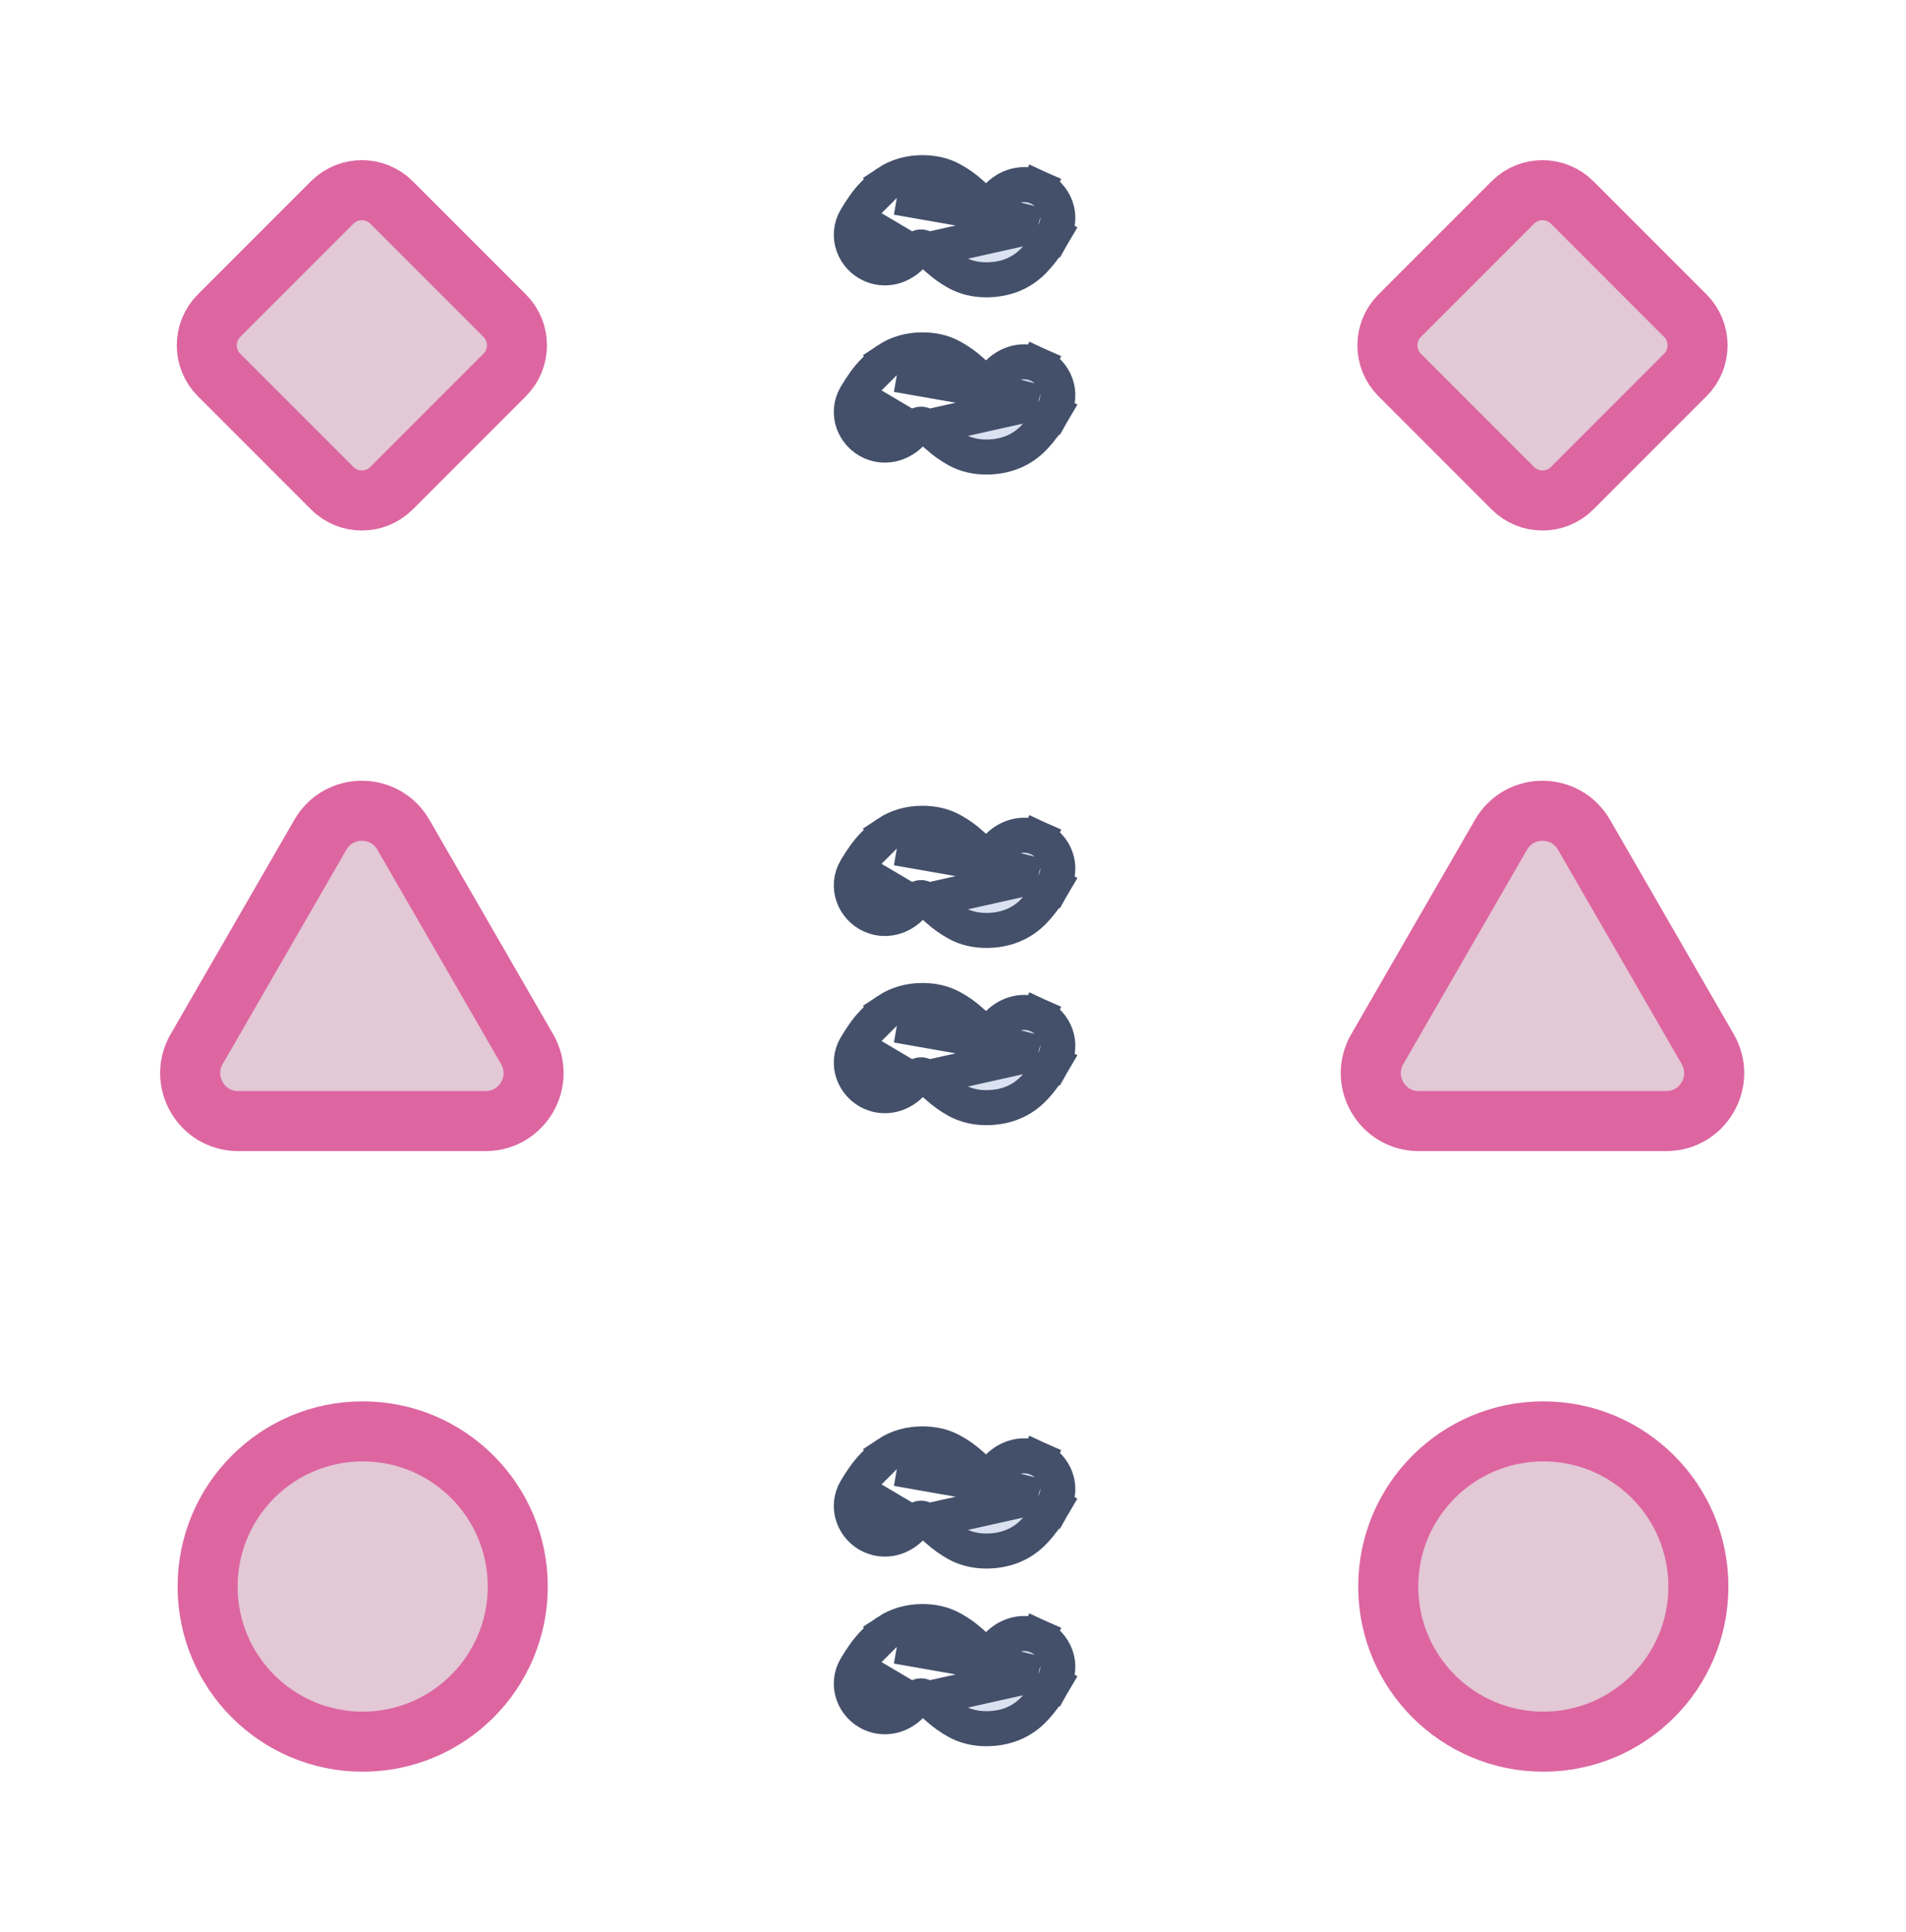 <svg width="762" height="772" viewBox="0 0 762 772" fill="none" xmlns="http://www.w3.org/2000/svg">
<path d="M156.534 80.913L201.761 126.14C208.311 132.69 208.311 143.31 201.761 149.86L156.534 195.087C149.984 201.638 139.364 201.638 132.813 195.087L87.587 149.86C81.036 143.31 81.036 132.69 87.587 126.14L132.813 80.913C139.364 74.362 149.984 74.362 156.534 80.913Z" fill="#E3C8D5" stroke="#DD66A1" stroke-width="24"/>
<path d="M161.265 333.579L210.735 419.263C218.109 432.035 208.892 448 194.144 448H95.204C80.457 448 71.239 432.035 78.613 419.263L128.083 333.579C135.457 320.807 153.892 320.807 161.265 333.579Z" fill="#E3C8D5" stroke="#DD66A1" stroke-width="24"/>
<path d="M628.535 80.913L673.762 126.14C680.312 132.69 680.312 143.31 673.762 149.86L628.535 195.087C621.984 201.638 611.364 201.638 604.814 195.087L559.587 149.86C553.037 143.31 553.037 132.69 559.587 126.14L604.814 80.913C611.364 74.362 621.984 74.362 628.535 80.913Z" fill="#E3C8D5" stroke="#DD66A1" stroke-width="24"/>
<path d="M633.265 333.579L682.735 419.263C690.109 432.035 680.892 448 666.144 448H567.204C552.457 448 543.239 432.035 550.613 419.263L600.083 333.579C607.457 320.807 625.892 320.807 633.265 333.579Z" fill="#E3C8D5" stroke="#DD66A1" stroke-width="24"/>
<circle cx="617" cy="634" r="62" fill="#E3C8D5" stroke="#DD66A1" stroke-width="24"/>
<circle cx="145" cy="634" r="62" fill="#E3C8D5" stroke="#DD66A1" stroke-width="24"/>
<path d="M415.106 349.928L421.166 353.432C418.911 357.331 416.396 360.81 413.594 363.814C408.524 369.255 401.856 371.816 394.296 371.816C390.151 371.816 386.188 370.945 382.608 368.992L382.584 368.979L382.561 368.966C379.745 367.402 377.158 365.559 374.818 363.432C373.046 361.821 371.378 360.451 369.814 359.307C369.058 358.753 368.597 358.688 368.303 358.688C367.687 358.688 367.321 358.823 366.839 359.308C366.405 359.768 365.934 360.329 365.431 361.008M415.106 349.928L365.431 361.008M415.106 349.928L421.166 353.432C425.285 346.309 421.658 337.989 415.003 334.982L412.138 341.322L415.003 334.982C408.216 331.914 401.236 335.068 397.655 339.884C397.133 340.586 396.659 341.133 396.239 341.553L401.029 346.343M415.106 349.928L401.029 346.343M365.431 361.008C361.859 365.828 354.948 368.848 348.278 365.871C341.477 362.836 337.945 354.354 342.172 347.254M365.431 361.008L342.172 347.254M345.224 342.51C344.161 344.04 343.144 345.622 342.172 347.254M345.224 342.51L342.172 347.254M345.224 342.51C347.861 338.713 351.012 335.526 354.705 333.064M345.224 342.51L354.705 333.064M401.029 346.343L396.239 341.553C395.813 341.979 395.475 342.128 394.822 342.128C394.531 342.128 394.078 342.065 393.338 341.53C391.812 340.383 390.166 339.014 388.399 337.41C386.076 335.254 383.468 333.401 380.604 331.836C377.02 329.851 373.011 329 368.828 329C363.699 329 358.893 330.272 354.705 333.064L358.588 338.888M401.029 346.343L358.588 338.888M358.588 338.888L354.705 333.064M358.588 338.888L354.705 333.064" fill="#DAE2F1" stroke="#44506A" stroke-width="14"/>
<path d="M415.106 420.745L421.166 424.249C418.911 428.148 416.396 431.626 413.594 434.631C408.524 440.071 401.856 442.633 394.296 442.633C390.151 442.633 386.188 441.761 382.608 439.809L382.584 439.796L382.561 439.783C379.745 438.218 377.158 436.375 374.818 434.248C373.046 432.637 371.378 431.267 369.814 430.123C369.058 429.57 368.597 429.505 368.303 429.505C367.687 429.505 367.321 429.64 366.839 430.125C366.405 430.584 365.934 431.146 365.431 431.824M415.106 420.745L365.431 431.824M415.106 420.745L421.166 424.249C425.285 417.125 421.658 408.806 415.003 405.798L412.138 412.138L415.003 405.798C408.216 402.73 401.236 405.885 397.655 410.701C397.133 411.402 396.659 411.949 396.239 412.369L401.029 417.159M415.106 420.745L401.029 417.159M365.431 431.824C361.859 436.644 354.948 439.665 348.278 436.688C341.477 433.652 337.945 425.171 342.172 418.071M365.431 431.824L342.172 418.071M345.224 413.326C344.161 414.857 343.144 416.438 342.172 418.071M345.224 413.326L342.172 418.071M345.224 413.326C347.861 409.529 351.012 406.342 354.705 403.88M345.224 413.326L354.705 403.88M401.029 417.159L396.239 412.369C395.813 412.796 395.475 412.945 394.822 412.945C394.531 412.945 394.078 412.881 393.338 412.347C391.812 411.2 390.166 409.831 388.399 408.226C386.076 406.07 383.468 404.217 380.604 402.653C377.02 400.668 373.011 399.816 368.828 399.816C363.699 399.816 358.893 401.088 354.705 403.88L358.588 409.705M401.029 417.159L358.588 409.705M358.588 409.705L354.705 403.88M358.588 409.705L354.705 403.88" fill="#DAE2F1" stroke="#44506A" stroke-width="14"/>
<path d="M415.106 89.928L421.166 93.432C418.911 97.331 416.396 100.81 413.594 103.814C408.524 109.255 401.856 111.816 394.296 111.816C390.151 111.816 386.188 110.945 382.608 108.992L382.584 108.979L382.561 108.966C379.745 107.402 377.158 105.559 374.818 103.432C373.046 101.821 371.378 100.451 369.814 99.307C369.058 98.753 368.597 98.688 368.303 98.688C367.687 98.688 367.321 98.823 366.839 99.308C366.405 99.768 365.934 100.329 365.431 101.008M415.106 89.928L365.431 101.008M415.106 89.928L421.166 93.432C425.285 86.309 421.658 77.99 415.003 74.981L412.138 81.322L415.003 74.981C408.216 71.914 401.236 75.069 397.655 79.884C397.133 80.586 396.659 81.133 396.239 81.553L401.029 86.343M415.106 89.928L401.029 86.343M365.431 101.008C361.859 105.828 354.948 108.848 348.278 105.871C341.477 102.836 337.945 94.354 342.172 87.254M365.431 101.008L342.172 87.254M345.224 82.51C344.161 84.04 343.144 85.622 342.172 87.254M345.224 82.51L342.172 87.254M345.224 82.51C347.861 78.713 351.012 75.526 354.705 73.064M345.224 82.51L354.705 73.064M401.029 86.343L396.239 81.553C395.813 81.979 395.475 82.128 394.822 82.128C394.531 82.128 394.078 82.065 393.338 81.53C391.812 80.383 390.166 79.014 388.399 77.409C386.076 75.254 383.468 73.401 380.604 71.836C377.02 69.851 373.011 69 368.828 69C363.699 69 358.893 70.272 354.705 73.064L358.588 78.888M401.029 86.343L358.588 78.888M358.588 78.888L354.705 73.064M358.588 78.888L354.705 73.064" fill="#DAE2F1" stroke="#44506A" stroke-width="14"/>
<path d="M415.106 160.745L421.166 164.249C418.911 168.148 416.396 171.626 413.594 174.631C408.524 180.071 401.856 182.633 394.296 182.633C390.151 182.633 386.188 181.761 382.608 179.809L382.584 179.796L382.561 179.783C379.745 178.218 377.158 176.375 374.818 174.248C373.046 172.637 371.378 171.267 369.814 170.123C369.058 169.57 368.597 169.505 368.303 169.505C367.687 169.505 367.321 169.64 366.839 170.125C366.405 170.584 365.934 171.146 365.431 171.824M415.106 160.745L365.431 171.824M415.106 160.745L421.166 164.249C425.285 157.125 421.658 148.806 415.003 145.798L412.138 152.138L415.003 145.798C408.216 142.73 401.236 145.885 397.655 150.701C397.133 151.402 396.659 151.949 396.239 152.369L401.029 157.159M415.106 160.745L401.029 157.159M365.431 171.824C361.859 176.644 354.948 179.665 348.278 176.688C341.477 173.652 337.945 165.171 342.172 158.071M365.431 171.824L342.172 158.071M345.224 153.326C344.161 154.857 343.144 156.438 342.172 158.071M345.224 153.326L342.172 158.071M345.224 153.326C347.861 149.529 351.012 146.342 354.705 143.88M345.224 153.326L354.705 143.88M401.029 157.159L396.239 152.369C395.813 152.796 395.475 152.945 394.822 152.945C394.531 152.945 394.078 152.881 393.338 152.347C391.812 151.2 390.166 149.831 388.399 148.226C386.076 146.07 383.468 144.217 380.604 142.653C377.02 140.668 373.011 139.816 368.828 139.816C363.699 139.816 358.893 141.088 354.705 143.88L358.588 149.705M401.029 157.159L358.588 149.705M358.588 149.705L354.705 143.88M358.588 149.705L354.705 143.88" fill="#DAE2F1" stroke="#44506A" stroke-width="14"/>
<path d="M415.106 597.928L421.166 601.432C418.911 605.331 416.396 608.81 413.594 611.814C408.524 617.255 401.856 619.816 394.296 619.816C390.151 619.816 386.188 618.945 382.608 616.992L382.584 616.979L382.561 616.966C379.745 615.402 377.158 613.559 374.818 611.432C373.046 609.821 371.378 608.451 369.814 607.307C369.058 606.753 368.597 606.688 368.303 606.688C367.687 606.688 367.321 606.823 366.839 607.308C366.405 607.768 365.934 608.329 365.431 609.008M415.106 597.928L365.431 609.008M415.106 597.928L421.166 601.432C425.285 594.309 421.658 585.989 415.003 582.982L412.138 589.322L415.003 582.982C408.216 579.914 401.236 583.068 397.655 587.884C397.133 588.586 396.659 589.133 396.239 589.553L401.029 594.343M415.106 597.928L401.029 594.343M365.431 609.008C361.859 613.828 354.948 616.848 348.278 613.871C341.477 610.836 337.945 602.354 342.172 595.254M365.431 609.008L342.172 595.254M345.224 590.51C344.161 592.04 343.144 593.622 342.172 595.254M345.224 590.51L342.172 595.254M345.224 590.51C347.861 586.713 351.012 583.526 354.705 581.064M345.224 590.51L354.705 581.064M401.029 594.343L396.239 589.553C395.813 589.979 395.475 590.128 394.822 590.128C394.531 590.128 394.078 590.065 393.338 589.53C391.812 588.383 390.166 587.014 388.399 585.41C386.076 583.254 383.468 581.401 380.604 579.836C377.02 577.851 373.011 577 368.828 577C363.699 577 358.893 578.272 354.705 581.064L358.588 586.888M401.029 594.343L358.588 586.888M358.588 586.888L354.705 581.064M358.588 586.888L354.705 581.064" fill="#DAE2F1" stroke="#44506A" stroke-width="14"/>
<path d="M415.106 668.928L421.166 672.432C418.911 676.331 416.396 679.81 413.594 682.814C408.524 688.255 401.856 690.816 394.296 690.816C390.151 690.816 386.188 689.945 382.608 687.992L382.584 687.979L382.561 687.966C379.745 686.402 377.158 684.559 374.818 682.432C373.046 680.821 371.378 679.451 369.814 678.307C369.058 677.753 368.597 677.688 368.303 677.688C367.687 677.688 367.321 677.823 366.839 678.308C366.405 678.768 365.934 679.329 365.431 680.008M415.106 668.928L365.431 680.008M415.106 668.928L421.166 672.432C425.285 665.309 421.658 656.989 415.003 653.982L412.138 660.322L415.003 653.982C408.216 650.914 401.236 654.068 397.655 658.884C397.133 659.586 396.659 660.133 396.239 660.553L401.029 665.343M415.106 668.928L401.029 665.343M365.431 680.008C361.859 684.828 354.948 687.848 348.278 684.871C341.477 681.836 337.945 673.354 342.172 666.254M365.431 680.008L342.172 666.254M345.224 661.51C344.161 663.04 343.144 664.622 342.172 666.254M345.224 661.51L342.172 666.254M345.224 661.51C347.861 657.713 351.012 654.526 354.705 652.064M345.224 661.51L354.705 652.064M401.029 665.343L396.239 660.553C395.813 660.979 395.475 661.128 394.822 661.128C394.531 661.128 394.078 661.065 393.338 660.53C391.812 659.383 390.166 658.014 388.399 656.41C386.076 654.254 383.468 652.401 380.604 650.836C377.02 648.851 373.011 648 368.828 648C363.699 648 358.893 649.272 354.705 652.064L358.588 657.888M401.029 665.343L358.588 657.888M358.588 657.888L354.705 652.064M358.588 657.888L354.705 652.064" fill="#DAE2F1" stroke="#44506A" stroke-width="14"/>
</svg>
